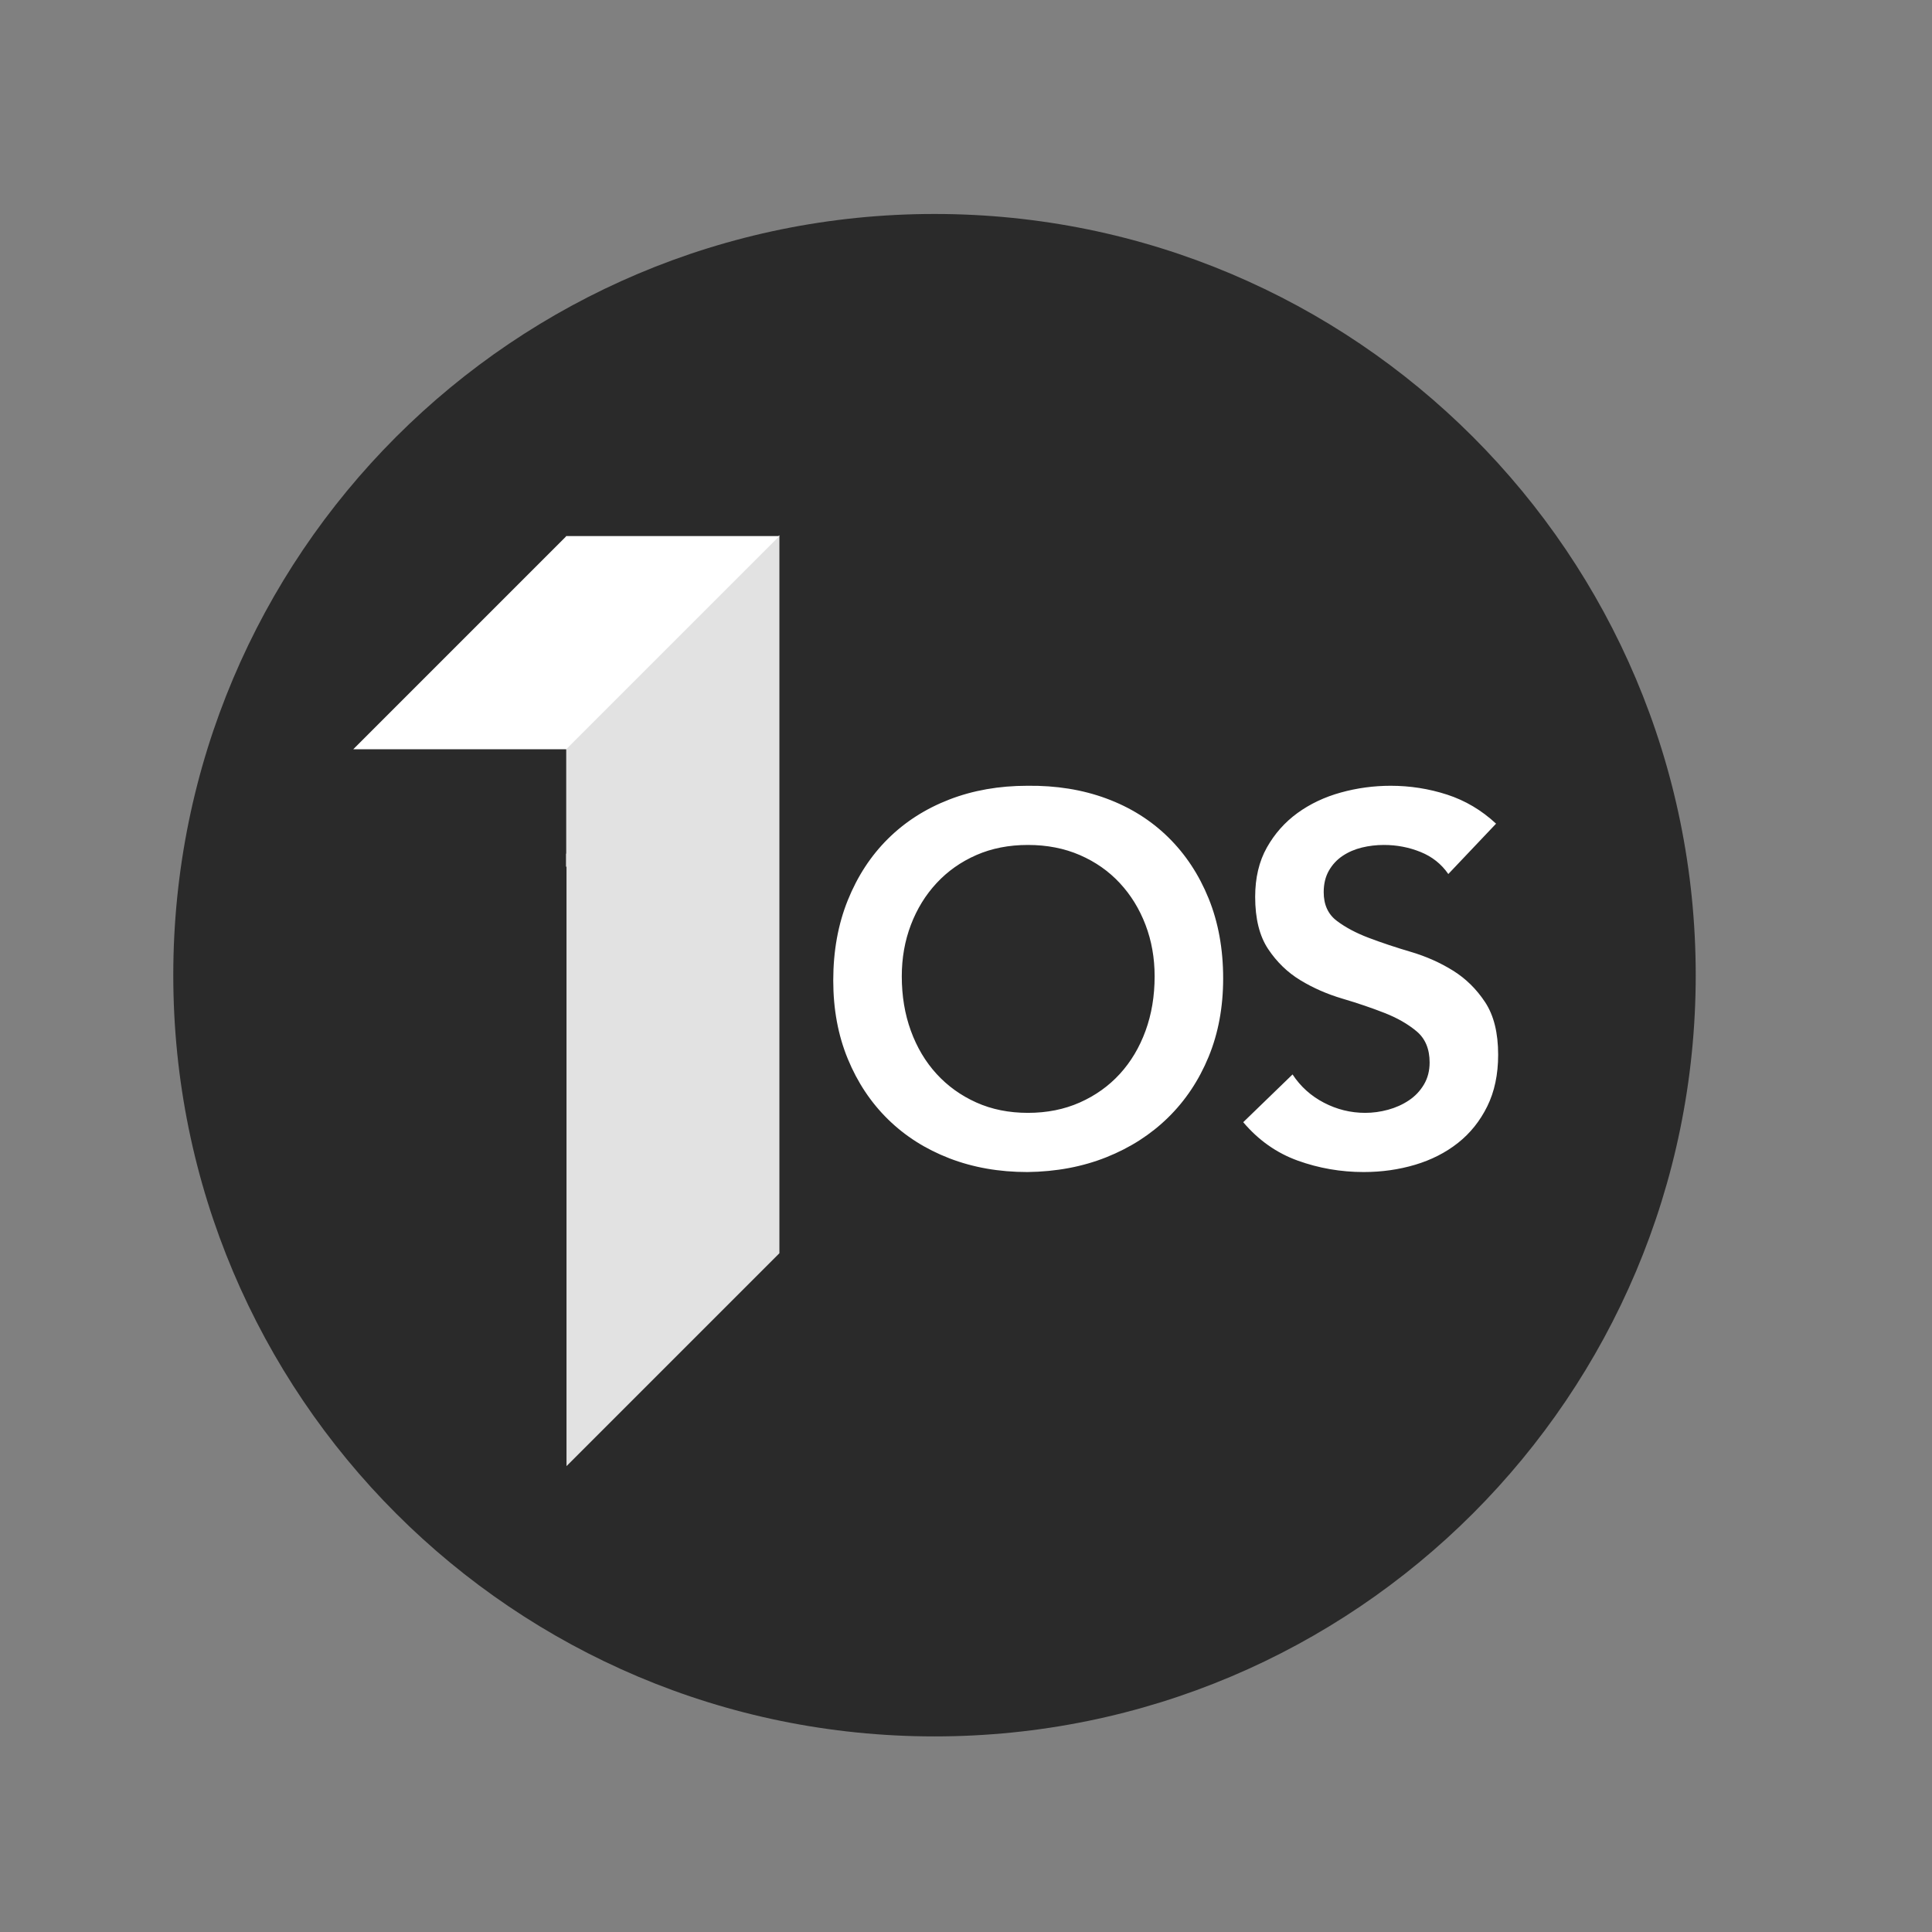 <?xml version="1.0" encoding="utf-8" ?>	<!-- Generator: Assembly 2.4 - http://assemblyapp.co -->	<svg version="1.1" xmlns="http://www.w3.org/2000/svg" xmlns:xlink="http://www.w3.org/1999/xlink" width="4096.00" height="4096.00" viewBox="0 0 4096.0 4096.0"><rect x="0" y="0" width="4096.0" height="4096.0" fill="#808080" stroke="none"/>		<g id="document" transform="scale(13.653 13.653) translate(150.0 150.0)">			<path d="M326.167,-308.459 C393.484,-302.561 452.753,-352.281 458.651,-419.598 C464.55,-486.915 414.83,-546.184 347.513,-552.083 C280.196,-557.981 220.927,-508.261 215.028,-440.944 C209.13,-373.627 258.85,-314.358 326.167,-308.459 Z " fill="#000f4e" fill-opacity="1.00" />			<path d="M-2235.47,-1244.74 C-2251.5,-1254 -2272.14,-1248.47 -2281.39,-1232.44 L-2331.72,-1145.26 C-2340.98,-1129.24 -2335.45,-1108.6 -2319.42,-1099.34 C-2303.4,-1090.09 -2282.76,-1095.62 -2273.5,-1111.65 L-2223.17,-1198.83 C-2213.92,-1214.85 -2219.45,-1235.49 -2235.47,-1244.74 Z " fill="#ebebeb" fill-opacity="1.00" />			<path d="M-905.851,-851.885 C-777.36,-851.885 -673.344,-955.901 -673.344,-1084.39 C-673.344,-1212.88 -777.36,-1316.9 -905.851,-1316.9 C-1034.34,-1316.9 -1138.36,-1212.88 -1138.36,-1084.39 C-1138.36,-955.901 -1034.34,-851.885 -905.851,-851.885 Z " fill="#ffffff" fill-opacity="1.00" />			<path d="M-21.517,-851.885 C106.974,-851.885 210.99,-955.901 210.99,-1084.39 C210.99,-1212.88 106.974,-1316.9 -21.517,-1316.9 C-150.008,-1316.9 -254.024,-1212.88 -254.024,-1084.39 C-254.024,-955.901 -150.008,-851.885 -21.517,-851.885 Z " fill="#ffffff" fill-opacity="1.00" />			<path d="M678.653,-852.483 C807.144,-852.483 911.16,-956.499 911.16,-1084.99 C911.16,-1213.48 807.144,-1317.5 678.653,-1317.5 C550.163,-1317.5 446.147,-1213.48 446.147,-1084.99 C446.147,-956.499 550.163,-852.483 678.653,-852.483 Z " fill="#ffffff" fill-opacity="1.00" />			<path d="M834.255,-124.138 C962.746,-124.138 1066.76,-228.154 1066.76,-356.644 C1066.76,-485.135 962.746,-589.151 834.255,-589.151 C705.765,-589.151 601.748,-485.135 601.748,-356.644 C601.748,-228.154 705.765,-124.138 834.255,-124.138 Z " fill="#ffffff" fill-opacity="1.00" />			<path d="M-1022.09,-1152.9 C-1022.09,-1157.54 -1023.71,-1161.56 -1026.96,-1164.96 C-1030.36,-1168.2 -1034.45,-1169.83 -1039.24,-1169.83 C-1054.39,-1169.83 -1065.75,-1169.83 -1073.33,-1169.83 C-1073.33,-1162.25 -1073.33,-1155.61 -1073.33,-1149.89 C-1073.33,-1144.17 -1073.33,-1139.46 -1073.33,-1135.75 C-1065.75,-1135.75 -1060.03,-1135.75 -1056.17,-1135.75 C-1056.17,-1075 -1056.17,-1029.41 -1056.17,-998.956 C-1041.02,-998.956 -1029.66,-998.956 -1022.09,-998.956 C-1022.09,-1067.27 -1022.09,-1118.59 -1022.09,-1152.9 Z " fill="#0028ff" fill-opacity="1.00" />			<path d="M-1006.32,-1084.39 C-1006.32,-1072.19 -1004.29,-1060.93 -1000.22,-1050.62 C-996.155,-1040.3 -990.507,-1031.41 -983.278,-1023.96 C-976.048,-1016.5 -967.35,-1010.7 -957.183,-1006.56 C-947.017,-1002.42 -935.834,-1000.35 -923.634,-1000.35 C-911.434,-1000.35 -900.251,-1002.42 -890.084,-1006.56 C-879.917,-1010.7 -871.219,-1016.5 -863.99,-1023.96 C-856.76,-1031.41 -851.112,-1040.3 -847.045,-1050.62 C-842.979,-1060.93 -840.946,-1072.19 -840.946,-1084.39 C-840.946,-1096.59 -842.979,-1107.81 -847.045,-1118.05 C-851.112,-1128.3 -856.76,-1137.15 -863.99,-1144.6 C-871.219,-1152.06 -879.917,-1157.89 -890.084,-1162.11 C-900.251,-1166.33 -911.434,-1168.44 -923.634,-1168.44 C-935.834,-1168.44 -947.017,-1166.33 -957.183,-1162.11 C-967.35,-1157.89 -976.048,-1152.06 -983.278,-1144.6 C-990.507,-1137.15 -996.155,-1128.3 -1000.22,-1118.05 C-1004.29,-1107.81 -1006.32,-1096.59 -1006.32,-1084.39 Z M-991.411,-1084.39 C-991.411,-1094.33 -989.829,-1103.6 -986.666,-1112.18 C-983.503,-1120.77 -978.985,-1128.22 -973.111,-1134.55 C-967.237,-1140.87 -960.12,-1145.84 -951.761,-1149.46 C-943.402,-1153.07 -934.026,-1154.88 -923.634,-1154.88 C-913.241,-1154.88 -903.865,-1153.07 -895.506,-1149.46 C-887.147,-1145.84 -880.03,-1140.87 -874.156,-1134.55 C-868.282,-1128.22 -863.764,-1120.77 -860.601,-1112.18 C-857.438,-1103.6 -855.856,-1094.33 -855.856,-1084.39 C-855.856,-1074.45 -857.438,-1065.19 -860.601,-1056.6 C-863.764,-1048.02 -868.282,-1040.56 -874.156,-1034.24 C-880.03,-1027.91 -887.147,-1022.94 -895.506,-1019.33 C-903.865,-1015.71 -913.241,-1013.9 -923.634,-1013.9 C-934.026,-1013.9 -943.402,-1015.71 -951.761,-1019.33 C-960.12,-1022.94 -967.237,-1027.91 -973.111,-1034.24 C-978.985,-1040.56 -983.503,-1048.02 -986.666,-1056.6 C-989.829,-1065.19 -991.411,-1074.45 -991.411,-1084.39 Z M-840.042,-1024.52 C-833.716,-1015.79 -826.11,-1009.57 -817.223,-1005.88 C-808.337,-1002.19 -798.622,-1000.35 -788.079,-1000.35 C-781.603,-1000.35 -775.352,-1001.33 -769.328,-1003.29 C-763.303,-1005.24 -757.994,-1008.14 -753.4,-1011.98 C-748.806,-1015.82 -745.154,-1020.53 -742.443,-1026.1 C-739.732,-1031.68 -738.376,-1038.08 -738.376,-1045.31 C-738.376,-1055.25 -740.409,-1063.04 -744.476,-1068.69 C-748.543,-1074.34 -753.626,-1078.74 -759.726,-1081.91 C-765.826,-1085.07 -772.453,-1087.59 -779.607,-1089.48 C-786.761,-1091.36 -793.389,-1093.54 -799.488,-1096.03 C-805.588,-1098.51 -810.672,-1101.9 -814.738,-1106.19 C-818.805,-1110.49 -820.838,-1116.62 -820.838,-1124.61 C-820.838,-1129.73 -819.859,-1134.17 -817.901,-1137.94 C-815.943,-1141.7 -813.345,-1144.83 -810.107,-1147.31 C-806.869,-1149.8 -803.066,-1151.68 -798.698,-1152.96 C-794.33,-1154.24 -789.736,-1154.88 -784.916,-1154.88 C-777.988,-1154.88 -772.001,-1153.56 -766.955,-1150.93 C-761.91,-1148.29 -757.504,-1144.34 -753.739,-1139.07 L-740.861,-1148.33 C-746.283,-1155.56 -752.722,-1160.72 -760.178,-1163.8 C-767.633,-1166.89 -775.729,-1168.44 -784.465,-1168.44 C-791.242,-1168.44 -797.719,-1167.49 -803.894,-1165.61 C-810.069,-1163.73 -815.529,-1160.94 -820.273,-1157.25 C-825.018,-1153.56 -828.783,-1148.97 -831.57,-1143.47 C-834.356,-1137.97 -835.749,-1131.69 -835.749,-1124.61 C-835.749,-1117.08 -834.582,-1110.75 -832.247,-1105.63 C-829.913,-1100.51 -826.788,-1096.25 -822.872,-1092.86 C-818.956,-1089.48 -814.55,-1086.73 -809.655,-1084.62 C-804.76,-1082.51 -799.714,-1080.63 -794.518,-1078.97 C-789.322,-1077.31 -784.276,-1075.66 -779.381,-1074 C-774.486,-1072.34 -770.081,-1070.35 -766.165,-1068.01 C-762.249,-1065.68 -759.123,-1062.7 -756.789,-1059.09 C-754.454,-1055.47 -753.287,-1050.88 -753.287,-1045.31 C-753.287,-1040.49 -754.228,-1036.16 -756.111,-1032.32 C-757.994,-1028.48 -760.554,-1025.2 -763.793,-1022.49 C-767.031,-1019.78 -770.834,-1017.67 -775.202,-1016.16 C-779.57,-1014.66 -784.239,-1013.9 -789.209,-1013.9 C-797.192,-1013.9 -804.308,-1015.56 -810.559,-1018.87 C-816.809,-1022.19 -821.893,-1027.23 -825.809,-1034.01 L-840.042,-1024.52 Z " fill="#0028ff" fill-opacity="1.00" />			<path d="M-803.298,-1.128 C-803.298,14.123 -800.757,28.197 -795.673,41.094 C-790.59,53.991 -783.529,65.1 -774.492,74.42 C-765.454,83.74 -754.581,90.988 -741.872,96.166 C-729.163,101.344 -715.183,103.932 -699.933,103.932 C-684.682,103.932 -670.702,101.344 -657.993,96.166 C-645.285,90.988 -634.411,83.74 -625.374,74.42 C-616.337,65.1 -609.276,53.991 -604.192,41.094 C-599.109,28.197 -596.567,14.123 -596.567,-1.128 C-596.567,-16.378 -599.109,-30.405 -604.192,-43.208 C-609.276,-56.011 -616.337,-67.073 -625.374,-76.392 C-634.411,-85.712 -645.285,-93.008 -657.993,-98.28 C-670.702,-103.552 -684.682,-106.188 -699.933,-106.188 C-715.183,-106.188 -729.163,-103.552 -741.872,-98.28 C-754.581,-93.008 -765.454,-85.712 -774.492,-76.392 C-783.529,-67.073 -790.59,-56.011 -795.673,-43.208 C-800.757,-30.405 -803.298,-16.378 -803.298,-1.128 Z M-784.659,-1.128 C-784.659,-13.554 -782.682,-25.133 -778.728,-35.865 C-774.774,-46.597 -769.126,-55.917 -761.783,-63.825 C-754.44,-71.733 -745.544,-77.946 -735.094,-82.465 C-724.645,-86.983 -712.924,-89.243 -699.933,-89.243 C-686.941,-89.243 -675.221,-86.983 -664.772,-82.465 C-654.322,-77.946 -645.426,-71.733 -638.083,-63.825 C-630.74,-55.917 -625.092,-46.597 -621.138,-35.865 C-617.184,-25.133 -615.207,-13.554 -615.207,-1.128 C-615.207,11.299 -617.184,22.878 -621.138,33.61 C-625.092,44.342 -630.74,53.662 -638.083,61.569 C-645.426,69.477 -654.322,75.691 -664.772,80.209 C-675.221,84.728 -686.941,86.987 -699.933,86.987 C-712.924,86.987 -724.645,84.728 -735.094,80.209 C-745.544,75.691 -754.44,69.477 -761.783,61.569 C-769.126,53.662 -774.774,44.342 -778.728,33.61 C-782.682,22.878 -784.659,11.299 -784.659,-1.128 Z M-595.437,73.714 C-587.53,84.634 -578.022,92.4 -566.913,97.013 C-555.805,101.626 -543.661,103.932 -530.481,103.932 C-522.385,103.932 -514.571,102.709 -507.04,100.261 C-499.509,97.813 -492.872,94.189 -487.129,89.388 C-481.387,84.587 -476.821,78.703 -473.432,71.737 C-470.043,64.77 -468.349,56.768 -468.349,47.731 C-468.349,35.304 -470.89,25.561 -475.974,18.5 C-481.057,11.44 -487.412,5.933 -495.037,1.979 C-502.663,-1.975 -510.947,-5.129 -519.89,-7.482 C-528.833,-9.836 -537.118,-12.566 -544.743,-15.672 C-552.368,-18.779 -558.723,-23.015 -563.806,-28.381 C-568.89,-33.747 -571.432,-41.42 -571.432,-51.398 C-571.432,-57.8 -570.208,-63.354 -567.76,-68.061 C-565.313,-72.768 -562.065,-76.675 -558.017,-79.782 C-553.969,-82.888 -549.215,-85.242 -543.755,-86.842 C-538.295,-88.442 -532.552,-89.243 -526.527,-89.243 C-517.866,-89.243 -510.382,-87.595 -504.075,-84.3 C-497.767,-81.005 -492.26,-76.063 -487.553,-69.473 L-471.455,-81.052 C-478.233,-90.09 -486.282,-96.538 -495.602,-100.398 C-504.922,-104.258 -515.042,-106.188 -525.962,-106.188 C-534.435,-106.188 -542.531,-105.011 -550.25,-102.658 C-557.97,-100.304 -564.795,-96.821 -570.726,-92.208 C-576.657,-87.595 -581.364,-81.853 -584.847,-74.98 C-588.33,-68.108 -590.071,-60.248 -590.071,-51.398 C-590.071,-41.984 -588.612,-34.077 -585.694,-27.675 C-582.776,-21.274 -578.869,-15.955 -573.974,-11.718 C-569.078,-7.482 -563.571,-4.046 -557.452,-1.41 C-551.333,1.226 -545.026,3.579 -538.53,5.65 C-532.034,7.721 -525.727,9.793 -519.608,11.864 C-513.489,13.935 -507.981,16.429 -503.086,19.348 C-498.191,22.266 -494.284,25.985 -491.366,30.503 C-488.447,35.022 -486.988,40.765 -486.988,47.731 C-486.988,53.756 -488.165,59.169 -490.519,63.97 C-492.872,68.771 -496.073,72.866 -500.121,76.255 C-504.169,79.644 -508.923,82.28 -514.383,84.163 C-519.843,86.046 -525.68,86.987 -531.893,86.987 C-541.872,86.987 -550.768,84.916 -558.582,80.774 C-566.395,76.632 -572.75,70.325 -577.645,61.852 L-595.437,73.714 Z " fill="#000000" fill-opacity="1.00" />			<path d="M709.773,-268.103 L678.653,-236.984 L682.003,-233.634 L790.107,-341.738 L786.757,-345.088 L758.987,-317.318 L758.987,-318.588 L758.987,-403.142 L758.987,-479.654 L682.475,-403.142 L709.841,-403.142 L709.841,-367.734 L709.841,-348.671 L709.841,-313.994 L709.841,-313.994 L709.841,-313.968 L709.841,-313.968 L709.773,-313.968 L709.773,-268.103 L709.773,-268.103 Z " fill="#000000" fill-opacity="1.00" />			<path d="M639.706,-942.903 L590.45,-893.647 L573.743,-873.598 L766.857,-1059.45 L891.661,-1190.35 L717.601,-1020.8 L717.601,-1022.81 L717.601,-1156.64 L717.601,-1277.74 L596.498,-1156.64 L639.814,-1156.64 L639.814,-1100.6 L639.814,-1070.42 L639.814,-1015.54 L639.814,-1015.54 L639.814,-1015.5 L639.814,-1015.5 L639.706,-1015.5 L639.706,-942.903 L639.706,-942.903 Z " fill="#000000" fill-opacity="1.00" />			<g>				<path d="M-905.851,-106.188 L-905.851,-87.06 L-829.338,-87.06 L-829.338,-106.188 L-905.851,-106.188 Z " fill="#000000" fill-opacity="1.00" />				<path d="M-905.851,-68.221 L-905.851,-49.093 L-829.338,-49.093 L-829.338,-68.221 L-905.851,-68.221 Z " fill="#000000" fill-opacity="1.00" />				<path d="M-905.851,-29.675 L-905.851,-10.547 L-829.338,-10.547 L-829.338,-29.675 L-905.851,-29.675 Z " fill="#000000" fill-opacity="1.00" />				<path d="M-905.851,8.291 L-905.851,27.42 L-829.338,27.42 L-829.338,8.291 L-905.851,8.291 Z " fill="#000000" fill-opacity="1.00" />				<path d="M-905.851,46.548 L-905.851,65.676 L-829.338,65.676 L-829.338,46.548 L-905.851,46.548 Z " fill="#000000" fill-opacity="1.00" />				<path d="M-905.851,84.804 L-905.851,103.932 L-829.338,103.932 L-829.338,84.804 L-905.851,84.804 Z " fill="#000000" fill-opacity="1.00" />			</g>			<path d="M-62.131,-1084.39 C-62.131,-1076.07 -60.744,-1068.39 -57.969,-1061.35 C-55.195,-1054.31 -51.341,-1048.25 -46.409,-1043.16 C-41.477,-1038.07 -35.542,-1034.12 -28.606,-1031.29 C-21.669,-1028.46 -14.04,-1027.05 -5.716,-1027.05 C2.607,-1027.05 10.237,-1028.46 17.174,-1031.29 C24.11,-1034.12 30.044,-1038.07 34.977,-1043.16 C39.909,-1048.25 43.763,-1054.31 46.537,-1061.35 C49.312,-1068.39 50.699,-1076.07 50.699,-1084.39 C50.699,-1092.72 49.312,-1100.37 46.537,-1107.36 C43.763,-1114.35 39.909,-1120.38 34.977,-1125.47 C30.044,-1130.56 24.11,-1134.54 17.174,-1137.42 C10.237,-1140.29 2.607,-1141.73 -5.716,-1141.73 C-14.04,-1141.73 -21.669,-1140.29 -28.606,-1137.42 C-35.542,-1134.54 -41.477,-1130.56 -46.409,-1125.47 C-51.341,-1120.38 -55.195,-1114.35 -57.969,-1107.36 C-60.744,-1100.37 -62.131,-1092.72 -62.131,-1084.39 Z M-51.958,-1084.39 C-51.958,-1091.17 -50.879,-1097.49 -48.721,-1103.35 C-46.563,-1109.21 -43.48,-1114.3 -39.473,-1118.61 C-35.465,-1122.93 -30.61,-1126.32 -24.906,-1128.78 C-19.203,-1131.25 -12.806,-1132.48 -5.716,-1132.48 C1.374,-1132.48 7.771,-1131.25 13.474,-1128.78 C19.177,-1126.32 24.033,-1122.93 28.041,-1118.61 C32.048,-1114.3 35.131,-1109.21 37.289,-1103.35 C39.447,-1097.49 40.526,-1091.17 40.526,-1084.39 C40.526,-1077.61 39.447,-1071.29 37.289,-1065.43 C35.131,-1059.58 32.048,-1054.49 28.041,-1050.17 C24.033,-1045.86 19.177,-1042.47 13.474,-1040 C7.771,-1037.53 1.374,-1036.3 -5.716,-1036.3 C-12.806,-1036.3 -19.203,-1037.53 -24.906,-1040 C-30.61,-1042.47 -35.465,-1045.86 -39.473,-1050.17 C-43.48,-1054.49 -46.563,-1059.58 -48.721,-1065.43 C-50.879,-1071.29 -51.958,-1077.61 -51.958,-1084.39 Z M51.316,-1043.54 C55.632,-1037.58 60.821,-1033.35 66.884,-1030.83 C72.947,-1028.31 79.575,-1027.05 86.768,-1027.05 C91.186,-1027.05 95.451,-1027.72 99.561,-1029.06 C103.672,-1030.39 107.294,-1032.37 110.428,-1034.99 C113.562,-1037.61 116.054,-1040.82 117.904,-1044.62 C119.754,-1048.43 120.679,-1052.79 120.679,-1057.73 C120.679,-1064.51 119.291,-1069.83 116.517,-1073.68 C113.742,-1077.53 110.274,-1080.54 106.112,-1082.7 C101.951,-1084.85 97.429,-1086.58 92.548,-1087.86 C87.667,-1089.14 83.145,-1090.63 78.984,-1092.33 C74.822,-1094.03 71.354,-1096.34 68.579,-1099.27 C65.805,-1102.2 64.418,-1106.38 64.418,-1111.83 C64.418,-1115.32 65.085,-1118.35 66.421,-1120.92 C67.757,-1123.49 69.53,-1125.62 71.739,-1127.32 C73.948,-1129.02 76.543,-1130.3 79.523,-1131.17 C82.503,-1132.05 85.637,-1132.48 88.926,-1132.48 C93.653,-1132.48 97.737,-1131.58 101.18,-1129.79 C104.622,-1127.99 107.628,-1125.29 110.197,-1121.69 L118.983,-1128.01 C115.284,-1132.95 110.891,-1136.47 105.804,-1138.57 C100.717,-1140.68 95.194,-1141.73 89.234,-1141.73 C84.61,-1141.73 80.191,-1141.09 75.978,-1139.81 C71.765,-1138.52 68.04,-1136.62 64.803,-1134.1 C61.566,-1131.58 58.997,-1128.45 57.096,-1124.7 C55.195,-1120.95 54.244,-1116.66 54.244,-1111.83 C54.244,-1106.69 55.041,-1102.37 56.633,-1098.88 C58.226,-1095.39 60.358,-1092.48 63.03,-1090.17 C65.702,-1087.86 68.708,-1085.98 72.047,-1084.55 C75.387,-1083.11 78.83,-1081.82 82.375,-1080.69 C85.92,-1079.56 89.362,-1078.43 92.702,-1077.3 C96.042,-1076.17 99.048,-1074.81 101.719,-1073.22 C104.391,-1071.62 106.523,-1069.59 108.116,-1067.13 C109.709,-1064.66 110.505,-1061.53 110.505,-1057.73 C110.505,-1054.44 109.863,-1051.48 108.579,-1048.86 C107.294,-1046.24 105.547,-1044.01 103.338,-1042.16 C101.128,-1040.31 98.534,-1038.87 95.554,-1037.84 C92.574,-1036.81 89.388,-1036.3 85.997,-1036.3 C80.551,-1036.3 75.695,-1037.43 71.431,-1039.69 C67.166,-1041.95 63.698,-1045.39 61.026,-1050.02 L51.316,-1043.54 Z " fill="#000000" fill-opacity="1.00" />			<path d="M-147.062,-1230.41 L-147.062,-1203.82 L-74.85,-1203.82 L-74.85,-1230.41 L-147.062,-1230.41 Z M-147.062,-1177.64 L-147.062,-1151.06 L-74.85,-1151.06 L-74.85,-1177.64 L-147.062,-1177.64 Z M-147.062,-1124.07 L-147.062,-1097.48 L-74.85,-1097.48 L-74.85,-1124.07 L-147.062,-1124.07 Z M-147.062,-1071.3 L-147.062,-1044.72 L-74.85,-1044.72 L-74.85,-1071.3 L-147.062,-1071.3 Z M-147.062,-1018.13 L-147.062,-991.546 L-74.85,-991.546 L-74.85,-1018.13 L-147.062,-1018.13 Z M-147.062,-964.96 L-147.062,-938.375 L-74.85,-938.375 L-74.85,-964.96 L-147.062,-964.96 Z " fill="#000000" fill-opacity="1.00" />			<path d="M-2.227,1066.67 C126.264,1066.67 230.28,962.657 230.28,834.166 C230.28,705.676 126.264,601.66 -2.227,601.66 C-130.717,601.66 -234.733,705.676 -234.733,834.166 C-234.733,962.657 -130.717,1066.67 -2.227,1066.67 Z " fill="#ffffff" fill-opacity="1.00" />			<path d="M-20.61,665.72 L-20.61,692.305 L51.602,692.305 L51.602,665.72 L-20.61,665.72 Z M-20.61,718.487 L-20.61,745.072 L51.602,745.072 L51.602,718.487 L-20.61,718.487 Z M-20.61,772.06 L-20.61,798.645 L51.602,798.645 L51.602,772.06 L-20.61,772.06 Z M-20.61,824.827 L-20.61,851.412 L51.602,851.412 L51.602,824.827 L-20.61,824.827 Z M-20.61,877.997 L-20.61,904.582 L51.602,904.582 L51.602,877.997 L-20.61,877.997 Z M-20.61,931.168 L-20.61,957.753 L51.602,957.753 L51.602,931.168 L-20.61,931.168 Z " fill="#000000" fill-opacity="1.00" />			<path d="M-70.206,688.15 L-70.206,714.735 L2.006,714.735 L2.006,688.15 L-70.206,688.15 Z M-70.206,740.917 L-70.206,767.502 L2.006,767.502 L2.006,740.917 L-70.206,740.917 Z M-70.206,794.49 L-70.206,821.075 L2.006,821.075 L2.006,794.49 L-70.206,794.49 Z M-70.206,847.257 L-70.206,873.843 L2.006,873.843 L2.006,847.257 L-70.206,847.257 Z M-70.206,900.427 L-70.206,927.012 L2.006,927.012 L2.006,900.427 L-70.206,900.427 Z M-70.206,953.598 L-70.206,980.183 L2.006,980.183 L2.006,953.598 L-70.206,953.598 Z " fill="#000000" fill-opacity="1.00" />			<path d="M-2252.18,-915.569 C-2233.76,-915.569 -2218.69,-930.642 -2218.69,-949.064 L-2218.69,-1217.02 C-2218.69,-1235.45 -2233.76,-1250.52 -2252.18,-1250.52 C-2270.6,-1250.52 -2285.68,-1235.45 -2285.68,-1217.02 L-2285.68,-949.064 C-2285.68,-930.642 -2270.6,-915.569 -2252.18,-915.569 Z " fill="#ffffff" fill-opacity="1.00" />			<path d="M-1846.67,-1083.04 C-1846.67,-1175.49 -1921.7,-1250.52 -2014.15,-1250.52 C-2106.59,-1250.52 -2181.62,-1175.49 -2181.62,-1083.04 C-2181.62,-990.598 -2106.59,-915.569 -2014.15,-915.569 C-1921.7,-915.569 -1846.67,-990.598 -1846.67,-1083.04 Z M-2014.15,-1183.53 C-1958.54,-1183.53 -1913.66,-1138.65 -1913.66,-1083.04 C-1913.66,-1027.44 -1958.54,-982.559 -2014.15,-982.559 C-2069.75,-982.559 -2114.63,-1027.44 -2114.63,-1083.04 C-2114.63,-1138.65 -2069.75,-1183.53 -2014.15,-1183.53 Z " fill="#ffffff" fill-opacity="1.00" />			<path d="M-1619.06,-1217.2 C-1632.56,-1229.21 -1647.72,-1237.76 -1664.53,-1242.87 C-1681.33,-1247.97 -1698.74,-1250.52 -1716.75,-1250.52 C-1732.36,-1250.52 -1747.51,-1248.34 -1762.22,-1243.99 C-1776.93,-1239.64 -1789.91,-1233.11 -1801.16,-1224.41 C-1812.42,-1215.7 -1821.42,-1204.9 -1828.17,-1191.99 C-1834.93,-1179.09 -1838.3,-1164.08 -1838.3,-1146.97 C-1838.3,-1129.26 -1834.63,-1115.01 -1827.27,-1104.2 C-1819.92,-1093.4 -1810.69,-1084.69 -1799.59,-1078.09 C-1788.48,-1071.49 -1776.48,-1066.24 -1763.57,-1062.33 C-1750.67,-1058.43 -1738.66,-1054.53 -1727.55,-1050.63 C-1716.45,-1046.73 -1707.22,-1042 -1699.87,-1036.45 C-1692.51,-1030.9 -1688.84,-1023.32 -1688.84,-1013.71 C-1688.84,-1008.01 -1690.26,-1003.06 -1693.11,-998.856 C-1695.97,-994.654 -1699.72,-991.203 -1704.37,-988.501 C-1709.02,-985.8 -1714.27,-983.774 -1720.13,-982.424 C-1725.98,-981.073 -1731.76,-980.398 -1737.46,-980.398 C-1749.16,-980.398 -1760.49,-983.024 -1771.45,-988.276 C-1782.4,-993.529 -1791.48,-1000.96 -1798.69,-1010.56 L-1848.66,-955.637 C-1833.35,-941.53 -1816.84,-931.326 -1799.14,-925.023 C-1781.43,-918.72 -1762.22,-915.569 -1741.51,-915.569 C-1725,-915.569 -1709.32,-917.67 -1694.46,-921.872 C-1679.61,-926.073 -1666.55,-932.526 -1655.3,-941.23 C-1644.04,-949.934 -1635.11,-960.889 -1628.51,-974.095 C-1621.91,-987.301 -1618.61,-1002.76 -1618.61,-1020.47 C-1618.61,-1039.07 -1622.21,-1053.93 -1629.41,-1065.04 C-1636.61,-1076.14 -1645.69,-1084.99 -1656.65,-1091.6 C-1667.6,-1098.2 -1679.38,-1103.3 -1691.99,-1106.9 C-1704.59,-1110.51 -1716.37,-1114.11 -1727.33,-1117.71 C-1738.28,-1121.31 -1747.36,-1125.66 -1754.57,-1130.77 C-1761.77,-1135.87 -1765.37,-1143.22 -1765.37,-1152.82 C-1765.37,-1158.83 -1763.87,-1163.93 -1760.87,-1168.13 C-1757.87,-1172.33 -1753.97,-1175.71 -1749.16,-1178.26 C-1744.36,-1180.81 -1739.26,-1182.69 -1733.86,-1183.89 C-1728.46,-1185.09 -1723.2,-1185.69 -1718.1,-1185.69 C-1709.4,-1185.69 -1700.17,-1183.96 -1690.41,-1180.51 C-1680.66,-1177.06 -1672.93,-1171.73 -1667.23,-1164.53 L-1619.06,-1217.2 Z " fill="#ffffff" fill-opacity="1.00" stroke-width="2.08" stroke="#ffffff" stroke-linecap="round" stroke-linejoin="round" />			<path d="M-21.517,-593.246 C21.264,-593.246 55.897,-627.879 55.897,-670.66 C55.897,-713.442 21.264,-748.075 -21.517,-748.075 C-64.299,-748.075 -98.931,-713.442 -98.931,-670.66 C-98.931,-627.879 -64.299,-593.246 -21.517,-593.246 Z " fill="#0028ff" fill-opacity="1.00" />			<g>				<path d="M-172.98,-719.882 L-172.98,-707.804 L-124.668,-707.804 L-124.668,-719.882 L-172.98,-719.882 Z " fill="#000000" fill-opacity="1.00" />				<path d="M-172.98,-695.909 L-172.98,-683.831 L-124.668,-683.831 L-124.668,-695.909 L-172.98,-695.909 Z " fill="#000000" fill-opacity="1.00" />				<path d="M-172.98,-671.57 L-172.98,-659.492 L-124.668,-659.492 L-124.668,-671.57 L-172.98,-671.57 Z " fill="#000000" fill-opacity="1.00" />				<path d="M-172.98,-647.597 L-172.98,-635.519 L-124.668,-635.519 L-124.668,-647.597 L-172.98,-647.597 Z " fill="#000000" fill-opacity="1.00" />				<path d="M-172.98,-623.441 L-172.98,-611.363 L-124.668,-611.363 L-124.668,-623.441 L-172.98,-623.441 Z " fill="#000000" fill-opacity="1.00" />				<path d="M-172.98,-599.285 L-172.98,-587.207 L-124.668,-587.207 L-124.668,-599.285 L-172.98,-599.285 Z " fill="#000000" fill-opacity="1.00" />			</g>			<path d="M-198.837,-719.882 L-198.837,-707.804 L-150.525,-707.804 L-150.525,-719.882 L-198.837,-719.882 Z " fill="#000000" fill-opacity="1.00" />			<path d="M-172.98,-744.419 L-172.98,-732.341 L-124.668,-732.341 L-124.668,-744.419 L-172.98,-744.419 Z " fill="#000000" fill-opacity="1.00" />			<path d="M-147.062,-599.285 L-147.062,-587.207 L-98.75,-587.207 L-98.75,-599.285 L-147.062,-599.285 Z " fill="#000000" fill-opacity="1.00" />			<path d="M-198.837,-599.285 L-198.837,-587.207 L-150.525,-587.207 L-150.525,-599.285 L-198.837,-599.285 Z " fill="#000000" fill-opacity="1.00" />			<g>				<path d="M-121.213,-471.697 L-121.213,-463.336 L-87.77,-463.336 L-87.77,-471.697 L-121.213,-471.697 Z " fill="#000000" fill-opacity="1.00" />				<path d="M-121.213,-455.102 L-121.213,-446.742 L-87.77,-446.742 L-87.77,-455.102 L-121.213,-455.102 Z " fill="#000000" fill-opacity="1.00" />				<path d="M-121.213,-438.254 L-121.213,-429.893 L-87.77,-429.893 L-87.77,-438.254 L-121.213,-438.254 Z " fill="#000000" fill-opacity="1.00" />				<path d="M-121.213,-421.659 L-121.213,-413.299 L-87.77,-413.299 L-87.77,-421.659 L-121.213,-421.659 Z " fill="#000000" fill-opacity="1.00" />				<path d="M-121.213,-404.938 L-121.213,-396.577 L-87.77,-396.577 L-87.77,-404.938 L-121.213,-404.938 Z " fill="#000000" fill-opacity="1.00" />				<path d="M-121.213,-388.216 L-121.213,-379.856 L-87.77,-379.856 L-87.77,-388.216 L-121.213,-388.216 Z " fill="#000000" fill-opacity="1.00" />			</g>			<path d="M-139.112,-471.697 L-139.112,-463.336 L-105.669,-463.336 L-105.669,-471.697 L-139.112,-471.697 Z " fill="#000000" fill-opacity="1.00" />			<path d="M-121.213,-488.682 L-121.213,-480.322 L-87.77,-480.322 L-87.77,-488.682 L-121.213,-488.682 Z " fill="#000000" fill-opacity="1.00" />			<path d="M-139.112,-388.216 L-139.112,-379.856 L-105.669,-379.856 L-105.669,-388.216 L-139.112,-388.216 Z " fill="#000000" fill-opacity="1.00" />			<path d="M165.145,-732.675 C158.902,-738.224 151.896,-742.178 144.127,-744.537 C136.358,-746.895 128.311,-748.075 119.987,-748.075 C112.773,-748.075 105.767,-747.069 98.969,-745.057 C92.171,-743.045 86.171,-740.028 80.968,-736.005 C75.766,-731.981 71.603,-726.987 68.482,-721.021 C65.36,-715.056 63.8,-708.119 63.8,-700.211 C63.8,-692.026 65.499,-685.436 68.898,-680.441 C72.297,-675.447 76.563,-671.423 81.696,-668.371 C86.83,-665.319 92.379,-662.891 98.345,-661.088 C104.31,-659.284 109.86,-657.481 114.993,-655.677 C120.126,-653.874 124.392,-651.688 127.791,-649.122 C131.19,-646.555 132.89,-643.052 132.89,-638.613 C132.89,-635.977 132.231,-633.688 130.913,-631.745 C129.595,-629.803 127.86,-628.208 125.71,-626.959 C123.56,-625.71 121.132,-624.774 118.426,-624.15 C115.721,-623.525 113.05,-623.213 110.415,-623.213 C105.004,-623.213 99.767,-624.427 94.703,-626.855 C89.639,-629.283 85.442,-632.716 82.113,-637.156 L59.013,-611.767 C66.089,-605.247 73.719,-600.53 81.904,-597.616 C90.09,-594.703 98.969,-593.246 108.542,-593.246 C116.172,-593.246 123.421,-594.217 130.288,-596.16 C137.156,-598.102 143.191,-601.085 148.393,-605.108 C153.596,-609.131 157.723,-614.195 160.775,-620.3 C163.827,-626.404 165.354,-633.549 165.354,-641.734 C165.354,-650.336 163.689,-657.203 160.359,-662.336 C157.029,-667.47 152.833,-671.562 147.769,-674.614 C142.705,-677.667 137.26,-680.025 131.433,-681.69 C125.606,-683.355 120.161,-685.019 115.097,-686.684 C110.033,-688.349 105.836,-690.361 102.507,-692.719 C99.177,-695.078 97.512,-698.477 97.512,-702.916 C97.512,-705.691 98.206,-708.049 99.593,-709.992 C100.981,-711.934 102.784,-713.495 105.004,-714.674 C107.224,-715.853 109.582,-716.72 112.079,-717.275 C114.577,-717.83 117.004,-718.108 119.363,-718.108 C123.386,-718.108 127.652,-717.31 132.161,-715.715 C136.67,-714.119 140.243,-711.657 142.879,-708.327 L165.145,-732.675 Z " fill="#ff8888" fill-opacity="1.00" />			<path d="M41.758,-230.478 C44.953,-226.066 48.794,-222.929 53.282,-221.065 C57.77,-219.202 62.676,-218.27 68,-218.27 C71.271,-218.27 74.427,-218.764 77.47,-219.753 C80.512,-220.742 83.194,-222.206 85.513,-224.146 C87.833,-226.085 89.678,-228.462 91.047,-231.277 C92.416,-234.091 93.101,-237.324 93.101,-240.975 C93.101,-245.995 92.074,-249.931 90.02,-252.783 C87.967,-255.636 85.399,-257.86 82.319,-259.458 C79.238,-261.055 75.892,-262.329 72.279,-263.28 C68.666,-264.231 65.319,-265.334 62.238,-266.589 C59.158,-267.844 56.591,-269.555 54.537,-271.723 C52.483,-273.891 51.456,-276.99 51.456,-281.022 C51.456,-283.608 51.951,-285.852 52.94,-287.753 C53.928,-289.655 55.241,-291.233 56.876,-292.488 C58.511,-293.743 60.432,-294.694 62.638,-295.34 C64.844,-295.987 67.163,-296.31 69.597,-296.31 C73.096,-296.31 76.12,-295.645 78.668,-294.314 C81.216,-292.982 83.441,-290.986 85.342,-288.324 L91.846,-293.001 C89.108,-296.652 85.856,-299.258 82.091,-300.817 C78.326,-302.376 74.237,-303.156 69.826,-303.156 C66.403,-303.156 63.132,-302.68 60.014,-301.73 C56.895,-300.779 54.138,-299.372 51.742,-297.508 C49.346,-295.645 47.444,-293.325 46.037,-290.548 C44.63,-287.772 43.926,-284.597 43.926,-281.022 C43.926,-277.218 44.516,-274.024 45.695,-271.438 C46.874,-268.852 48.452,-266.703 50.43,-264.991 C52.407,-263.28 54.632,-261.892 57.104,-260.827 C59.576,-259.762 62.124,-258.811 64.748,-257.975 C67.373,-257.138 69.921,-256.301 72.393,-255.465 C74.865,-254.628 77.09,-253.62 79.067,-252.441 C81.045,-251.262 82.623,-249.76 83.802,-247.934 C84.981,-246.109 85.571,-243.789 85.571,-240.975 C85.571,-238.541 85.095,-236.354 84.144,-234.414 C83.194,-232.475 81.901,-230.82 80.265,-229.451 C78.63,-228.082 76.709,-227.017 74.503,-226.256 C72.298,-225.496 69.94,-225.115 67.43,-225.115 C63.398,-225.115 59.804,-225.952 56.648,-227.626 C53.491,-229.299 50.924,-231.847 48.946,-235.27 L41.758,-230.478 Z " fill="#000000" fill-opacity="1.00" />			<path d="M-44.486,-260.713 C-44.486,-254.552 -43.46,-248.866 -41.406,-243.656 C-39.352,-238.445 -36.5,-233.958 -32.849,-230.193 C-29.198,-226.428 -24.805,-223.499 -19.671,-221.407 C-14.537,-219.316 -8.889,-218.27 -2.728,-218.27 C3.433,-218.27 9.081,-219.316 14.215,-221.407 C19.349,-223.499 23.742,-226.428 27.393,-230.193 C31.044,-233.958 33.896,-238.445 35.95,-243.656 C38.004,-248.866 39.031,-254.552 39.031,-260.713 C39.031,-266.874 38.004,-272.541 35.95,-277.713 C33.896,-282.885 31.044,-287.354 27.393,-291.119 C23.742,-294.884 19.349,-297.831 14.215,-299.961 C9.081,-302.091 3.433,-303.156 -2.728,-303.156 C-8.889,-303.156 -14.537,-302.091 -19.671,-299.961 C-24.805,-297.831 -29.198,-294.884 -32.849,-291.119 C-36.5,-287.354 -39.352,-282.885 -41.406,-277.713 C-43.46,-272.541 -44.486,-266.874 -44.486,-260.713 Z M-36.956,-260.713 C-36.956,-265.733 -36.157,-270.411 -34.56,-274.746 C-32.963,-279.082 -30.681,-282.847 -27.715,-286.042 C-24.748,-289.236 -21.154,-291.746 -16.933,-293.572 C-12.711,-295.397 -7.976,-296.31 -2.728,-296.31 C2.52,-296.31 7.255,-295.397 11.477,-293.572 C15.698,-291.746 19.292,-289.236 22.259,-286.042 C25.225,-282.847 27.507,-279.082 29.104,-274.746 C30.702,-270.411 31.5,-265.733 31.5,-260.713 C31.5,-255.693 30.702,-251.015 29.104,-246.679 C27.507,-242.344 25.225,-238.579 22.259,-235.384 C19.292,-232.189 15.698,-229.679 11.477,-227.854 C7.255,-226.028 2.52,-225.115 -2.728,-225.115 C-7.976,-225.115 -12.711,-226.028 -16.933,-227.854 C-21.154,-229.679 -24.748,-232.189 -27.715,-235.384 C-30.681,-238.579 -32.963,-242.344 -34.56,-246.679 C-36.157,-251.015 -36.956,-255.693 -36.956,-260.713 Z " fill="#000000" fill-opacity="1.00" />			<path d="M-74.34,-271.8 L-74.34,-270.524 L-74.288,-270.524 L-74.288,-255.424 L-74.288,-247.293 L-74.288,-232.504 L-74.288,-232.504 L-74.288,-211.504 L-53.328,-232.464 L-53.328,-234.463 L-53.328,-270.524 L-53.328,-303.156 L-74.317,-282.167 L-74.317,-271.8 L-74.34,-271.8 Z " fill="#001798" fill-opacity="1.00" />			<path d="M-74.316,-282.084 L-74.316,-303.074 L-53.327,-303.074 L-74.316,-282.084 Z " fill="#0028ff" fill-opacity="1.00" />			<path d="M-74.293,-303.074 L-74.293,-282.084 L-95.283,-282.084 L-74.293,-303.074 Z " fill="#0028ff" fill-opacity="1.00" />			<path d="M321.909,-454.581 L321.909,-452.041 L322.012,-452.041 L322.012,-421.982 L322.012,-405.797 L322.012,-376.358 L322.012,-376.358 L322.012,-334.555 L363.736,-376.278 L363.736,-380.258 L363.736,-452.041 L363.736,-516.998 L321.954,-475.217 L321.954,-454.581 L321.909,-454.581 Z " fill="#a9bbff" fill-opacity="1.00" />			<path d="M321.956,-475.053 L321.956,-516.834 L363.738,-516.834 L321.956,-475.053 Z " fill="#ced6ff" fill-opacity="1.00" />			<path d="M322.002,-516.834 L322.002,-475.053 L280.221,-475.053 L322.002,-516.834 Z " fill="#ced6ff" fill-opacity="1.00" />			<path d="M390.473,120.083 C458.048,120.083 512.751,65.379 512.751,-2.196 C512.751,-69.77 458.048,-124.474 390.473,-124.474 C322.898,-124.474 268.195,-69.77 268.195,-2.196 C268.195,65.379 322.898,120.083 390.473,120.083 Z " fill="#000f4e" fill-opacity="1.00" />			<path d="M389.407,-84.788 C375.275,-84.788 363.736,-73.249 363.736,-59.117 L363.736,17.767 C363.736,31.899 375.275,43.438 389.407,43.438 C403.539,43.438 415.078,31.899 415.078,17.767 L415.078,-59.117 C415.078,-73.249 403.539,-84.788 389.407,-84.788 Z " fill="#ffffff" fill-opacity="1.00" />			<path d="M389.407,-49.022 C375.275,-49.022 363.736,-37.483 363.736,-23.351 L363.736,53.533 C363.736,67.665 375.275,79.204 389.407,79.204 C403.539,79.204 415.078,67.665 415.078,53.533 L415.078,-23.351 C415.078,-37.483 403.539,-49.022 389.407,-49.022 Z " fill="#ffffff" fill-opacity="1.00" />			<path d="M295.623,-425.003 C295.623,-421.531 296.208,-418.374 297.379,-415.53 C298.55,-412.686 300.171,-410.249 302.241,-408.221 C304.311,-406.192 306.779,-404.624 309.644,-403.516 C312.509,-402.407 315.656,-401.853 319.086,-401.853 C322.557,-401.895 325.736,-402.491 328.622,-403.641 C331.507,-404.791 333.996,-406.391 336.087,-408.44 C338.178,-410.49 339.809,-412.937 340.98,-415.781 C342.151,-418.625 342.737,-421.782 342.737,-425.254 C342.737,-428.809 342.151,-432.029 340.98,-434.915 C339.809,-437.801 338.178,-440.268 336.087,-442.318 C333.996,-444.367 331.507,-445.925 328.622,-446.991 C325.736,-448.058 322.557,-448.57 319.086,-448.529 C315.656,-448.529 312.509,-447.974 309.644,-446.866 C306.779,-445.758 304.311,-444.179 302.241,-442.129 C300.171,-440.08 298.55,-437.602 297.379,-434.695 C296.208,-431.789 295.623,-428.558 295.623,-425.003 Z M303.904,-425.505 C303.904,-427.721 304.27,-429.791 305.002,-431.715 C305.733,-433.639 306.769,-435.323 308.107,-436.766 C309.445,-438.209 311.045,-439.338 312.906,-440.153 C314.767,-440.969 316.848,-441.377 319.148,-441.377 C321.449,-441.377 323.54,-440.969 325.422,-440.153 C327.304,-439.338 328.914,-438.209 330.253,-436.766 C331.591,-435.323 332.626,-433.639 333.358,-431.715 C334.09,-429.791 334.456,-427.721 334.456,-425.505 C334.456,-423.121 334.09,-420.925 333.358,-418.917 C332.626,-416.91 331.591,-415.174 330.253,-413.71 C328.914,-412.246 327.304,-411.096 325.422,-410.26 C323.54,-409.423 321.449,-409.005 319.148,-409.005 C316.848,-409.005 314.767,-409.423 312.906,-410.26 C311.045,-411.096 309.445,-412.246 308.107,-413.71 C306.769,-415.174 305.733,-416.91 305.002,-418.917 C304.27,-420.925 303.904,-423.121 303.904,-425.505 Z M377.806,-443.949 C376.05,-445.58 374.073,-446.751 371.878,-447.462 C369.682,-448.173 367.413,-448.529 365.071,-448.529 C363.022,-448.529 361.014,-448.257 359.048,-447.713 C357.083,-447.169 355.336,-446.343 353.81,-445.235 C352.283,-444.127 351.049,-442.736 350.108,-441.063 C349.167,-439.39 348.697,-437.403 348.697,-435.103 C348.697,-432.468 349.22,-430.367 350.265,-428.798 C351.311,-427.23 352.607,-425.975 354.155,-425.034 C355.702,-424.093 357.396,-423.351 359.236,-422.807 C361.077,-422.263 362.771,-421.688 364.318,-421.082 C365.866,-420.475 367.162,-419.733 368.208,-418.855 C369.253,-417.976 369.776,-416.722 369.776,-415.09 C369.776,-414.087 369.546,-413.198 369.086,-412.424 C368.626,-411.65 368.019,-411.013 367.267,-410.511 C366.514,-410.009 365.677,-409.632 364.757,-409.382 C363.837,-409.131 362.917,-409.005 361.997,-409.005 C360.24,-409.005 358.578,-409.413 357.009,-410.228 C355.441,-411.044 354.176,-412.184 353.214,-413.648 L347.254,-407.876 C349.094,-405.701 351.29,-404.154 353.841,-403.233 C356.392,-402.313 359.048,-401.853 361.809,-401.853 C363.983,-401.853 366.054,-402.146 368.019,-402.732 C369.985,-403.317 371.71,-404.195 373.195,-405.366 C374.68,-406.537 375.861,-408.012 376.74,-409.789 C377.618,-411.567 378.057,-413.648 378.057,-416.031 C378.057,-418.666 377.534,-420.778 376.489,-422.368 C375.443,-423.957 374.147,-425.233 372.599,-426.195 C371.052,-427.157 369.358,-427.909 367.518,-428.453 C365.677,-428.997 363.983,-429.561 362.436,-430.147 C360.889,-430.733 359.592,-431.423 358.546,-432.217 C357.501,-433.012 356.978,-434.162 356.978,-435.668 C356.978,-436.671 357.187,-437.539 357.605,-438.271 C358.024,-439.003 358.578,-439.599 359.268,-440.059 C359.958,-440.519 360.732,-440.854 361.589,-441.063 C362.446,-441.272 363.335,-441.377 364.255,-441.377 C365.803,-441.377 367.277,-441.094 368.678,-440.53 C370.079,-439.965 371.198,-439.076 372.035,-437.863 L377.806,-443.949 Z " fill="#ffffff" fill-opacity="1.00" />			<path d="M-4.888,119.635 C60.436,119.635 113.317,66.754 113.317,1.43 C113.317,-63.893 60.436,-116.774 -4.888,-116.774 C-70.211,-116.774 -123.092,-63.893 -123.092,1.43 C-123.092,66.754 -70.211,119.635 -4.888,119.635 Z " fill="#2a2a2a" fill-opacity="1.00" />			<path d="M-62.112,-17.436 L-62.112,-15.424 L-62.03,-15.424 L-62.03,8.393 L-62.03,21.216 L-62.03,44.541 L-62.03,44.541 L-62.03,77.662 L-28.972,44.604 L-28.972,41.45 L-28.972,-15.424 L-28.972,-66.89 L-62.076,-33.786 L-62.076,-17.436 L-62.112,-17.436 Z " fill="#e2e2e2" fill-opacity="1.00" />			<path d="M-62.075,-33.656 L-62.075,-66.76 L-28.971,-66.76 L-62.075,-33.656 Z " fill="#ffffff" fill-opacity="1.00" />			<path d="M-62.038,-66.76 L-62.038,-33.656 L-95.142,-33.656 L-62.038,-66.76 Z " fill="#ffffff" fill-opacity="1.00" />			<path d="M-20.61,2.249 C-20.61,6.71 -19.858,10.768 -18.353,14.423 C-16.848,18.078 -14.765,21.209 -12.105,23.815 C-9.444,26.422 -6.273,28.438 -2.592,29.862 C1.09,31.286 5.135,31.998 9.542,31.998 C14.003,31.945 18.088,31.179 21.796,29.701 C25.505,28.223 28.703,26.167 31.39,23.533 C34.077,20.9 36.173,17.755 37.678,14.101 C39.183,10.446 39.936,6.388 39.936,1.927 C39.936,-2.642 39.183,-6.78 37.678,-10.489 C36.173,-14.197 34.077,-17.368 31.39,-20.002 C28.703,-22.636 25.505,-24.638 21.796,-26.008 C18.088,-27.379 14.003,-28.037 9.542,-27.983 C5.135,-27.983 1.09,-27.271 -2.592,-25.847 C-6.273,-24.423 -9.444,-22.394 -12.105,-19.76 C-14.765,-17.126 -16.848,-13.942 -18.353,-10.207 C-19.858,-6.471 -20.61,-2.319 -20.61,2.249 Z M-9.968,1.604 C-9.968,-1.244 -9.498,-3.905 -8.557,-6.377 C-7.617,-8.849 -6.287,-11.013 -4.567,-12.867 C-2.847,-14.721 -0.791,-16.172 1.601,-17.221 C3.992,-18.269 6.666,-18.793 9.622,-18.793 C12.579,-18.793 15.266,-18.269 17.684,-17.221 C20.103,-16.172 22.172,-14.721 23.892,-12.867 C25.612,-11.013 26.942,-8.849 27.883,-6.377 C28.824,-3.905 29.294,-1.244 29.294,1.604 C29.294,4.668 28.824,7.49 27.883,10.07 C26.942,12.649 25.612,14.88 23.892,16.761 C22.172,18.642 20.103,20.12 17.684,21.195 C15.266,22.27 12.579,22.808 9.622,22.808 C6.666,22.808 3.992,22.27 1.601,21.195 C-0.791,20.12 -2.847,18.642 -4.567,16.761 C-6.287,14.88 -7.617,12.649 -8.557,10.07 C-9.498,7.49 -9.968,4.668 -9.968,1.604 Z M82.315,-22.098 C80.058,-24.194 77.518,-25.699 74.697,-26.613 C71.875,-27.526 68.959,-27.983 65.949,-27.983 C63.316,-27.983 60.736,-27.634 58.21,-26.935 C55.684,-26.236 53.44,-25.175 51.478,-23.751 C49.516,-22.326 47.931,-20.539 46.721,-18.39 C45.512,-16.24 44.907,-13.687 44.907,-10.73 C44.907,-7.344 45.579,-4.644 46.923,-2.628 C48.267,-0.613 49.933,1 51.921,2.209 C53.91,3.418 56.087,4.372 58.452,5.071 C60.816,5.77 62.993,6.509 64.982,7.288 C66.971,8.067 68.637,9.021 69.98,10.15 C71.324,11.279 71.996,12.891 71.996,14.987 C71.996,16.277 71.7,17.419 71.109,18.414 C70.518,19.408 69.739,20.228 68.771,20.873 C67.804,21.518 66.729,22.001 65.546,22.324 C64.364,22.646 63.181,22.808 61.999,22.808 C59.742,22.808 57.605,22.284 55.59,21.235 C53.574,20.187 51.948,18.723 50.712,16.842 L43.053,24.259 C45.418,27.054 48.24,29.042 51.518,30.225 C54.797,31.407 58.21,31.998 61.757,31.998 C64.552,31.998 67.212,31.622 69.739,30.87 C72.265,30.117 74.482,28.988 76.39,27.484 C78.298,25.979 79.816,24.084 80.945,21.8 C82.073,19.516 82.638,16.842 82.638,13.778 C82.638,10.392 81.966,7.678 80.622,5.635 C79.279,3.593 77.612,1.954 75.624,0.718 C73.635,-0.519 71.458,-1.486 69.094,-2.185 C66.729,-2.883 64.552,-3.609 62.563,-4.362 C60.575,-5.114 58.908,-6.001 57.565,-7.022 C56.221,-8.043 55.549,-9.521 55.549,-11.456 C55.549,-12.746 55.818,-13.861 56.355,-14.802 C56.893,-15.742 57.605,-16.508 58.492,-17.1 C59.379,-17.691 60.373,-18.121 61.475,-18.39 C62.577,-18.658 63.719,-18.793 64.901,-18.793 C66.89,-18.793 68.784,-18.43 70.585,-17.704 C72.385,-16.979 73.823,-15.836 74.898,-14.278 L82.315,-22.098 Z " fill="#ffffff" fill-opacity="1.00" />			<path d="M-63.872,233.463 L-63.872,235.475 L-63.79,235.475 L-63.79,259.291 L-63.79,272.114 L-63.79,295.439 L-63.79,295.439 L-63.79,328.561 L-30.732,295.503 L-30.732,292.349 L-30.732,235.475 L-30.732,184.009 L-63.836,217.113 L-63.836,233.463 L-63.872,233.463 Z " fill="#e2e2e2" fill-opacity="1.00" />			<path d="M-63.834,217.242 L-63.834,184.139 L-30.73,184.139 L-63.834,217.242 Z " fill="#ffffff" fill-opacity="1.00" />			<path d="M-63.798,184.139 L-63.798,217.242 L-96.902,217.242 L-63.798,184.139 Z " fill="#ffffff" fill-opacity="1.00" />			<path d="M-22.37,253.148 C-22.37,257.609 -21.617,261.667 -20.113,265.322 C-18.608,268.976 -16.525,272.107 -13.864,274.714 C-11.204,277.321 -8.033,279.336 -4.351,280.76 C-0.669,282.185 3.375,282.897 7.782,282.897 C12.243,282.843 16.328,282.077 20.037,280.599 C23.745,279.121 26.943,277.065 29.63,274.432 C32.318,271.798 34.414,268.654 35.919,264.999 C37.424,261.344 38.176,257.286 38.176,252.825 C38.176,248.257 37.424,244.118 35.919,240.41 C34.414,236.701 32.318,233.53 29.63,230.897 C26.943,228.263 23.745,226.261 20.037,224.89 C16.328,223.52 12.243,222.862 7.782,222.915 C3.375,222.915 -0.669,223.627 -4.351,225.052 C-8.033,226.476 -11.204,228.505 -13.864,231.139 C-16.525,233.772 -18.608,236.957 -20.113,240.692 C-21.617,244.428 -22.37,248.579 -22.37,253.148 Z M-11.728,252.503 C-11.728,249.654 -11.258,246.994 -10.317,244.522 C-9.376,242.049 -8.046,239.886 -6.326,238.032 C-4.606,236.177 -2.551,234.726 -0.159,233.678 C2.233,232.63 4.907,232.106 7.863,232.106 C10.819,232.106 13.506,232.63 15.925,233.678 C18.343,234.726 20.413,236.177 22.133,238.032 C23.853,239.886 25.183,242.049 26.123,244.522 C27.064,246.994 27.534,249.654 27.534,252.503 C27.534,255.567 27.064,258.388 26.123,260.968 C25.183,263.548 23.853,265.779 22.133,267.66 C20.413,269.541 18.343,271.019 15.925,272.094 C13.506,273.169 10.819,273.706 7.863,273.706 C4.907,273.706 2.233,273.169 -0.159,272.094 C-2.551,271.019 -4.606,269.541 -6.326,267.66 C-8.046,265.779 -9.376,263.548 -10.317,260.968 C-11.258,258.388 -11.728,255.567 -11.728,252.503 Z M80.556,228.801 C78.298,226.704 75.759,225.2 72.937,224.286 C70.115,223.372 67.2,222.915 64.19,222.915 C61.556,222.915 58.976,223.265 56.45,223.963 C53.924,224.662 51.68,225.724 49.718,227.148 C47.757,228.572 46.171,230.359 44.962,232.509 C43.752,234.659 43.148,237.212 43.148,240.168 C43.148,243.554 43.82,246.255 45.163,248.27 C46.507,250.286 48.173,251.898 50.162,253.108 C52.15,254.317 54.327,255.271 56.692,255.97 C59.057,256.668 61.234,257.407 63.222,258.187 C65.211,258.966 66.877,259.92 68.221,261.049 C69.564,262.177 70.236,263.79 70.236,265.886 C70.236,267.176 69.941,268.318 69.349,269.312 C68.758,270.307 67.979,271.126 67.011,271.771 C66.044,272.416 64.969,272.9 63.787,273.222 C62.604,273.545 61.422,273.706 60.239,273.706 C57.982,273.706 55.846,273.182 53.83,272.134 C51.815,271.086 50.189,269.621 48.952,267.74 L41.294,275.157 C43.658,277.952 46.48,279.941 49.759,281.123 C53.037,282.306 56.45,282.897 59.997,282.897 C62.792,282.897 65.453,282.521 67.979,281.768 C70.505,281.016 72.722,279.887 74.63,278.382 C76.538,276.877 78.056,274.983 79.185,272.698 C80.314,270.414 80.878,267.74 80.878,264.677 C80.878,261.291 80.206,258.576 78.863,256.534 C77.519,254.492 75.853,252.852 73.864,251.616 C71.876,250.38 69.699,249.413 67.334,248.714 C64.969,248.015 62.792,247.29 60.804,246.537 C58.815,245.785 57.149,244.898 55.805,243.877 C54.462,242.855 53.79,241.377 53.79,239.442 C53.79,238.153 54.058,237.037 54.596,236.097 C55.133,235.156 55.846,234.39 56.732,233.799 C57.619,233.208 58.614,232.778 59.715,232.509 C60.817,232.24 61.959,232.106 63.142,232.106 C65.13,232.106 67.025,232.469 68.825,233.194 C70.626,233.92 72.064,235.062 73.139,236.621 L80.556,228.801 Z " fill="#ffffff" fill-opacity="1.00" />			<path d="M-514.623,-1494.68 C-386.133,-1494.68 -282.117,-1598.69 -282.117,-1727.18 C-282.117,-1855.67 -386.133,-1959.69 -514.623,-1959.69 C-643.114,-1959.69 -747.13,-1855.67 -747.13,-1727.18 C-747.13,-1598.69 -643.114,-1494.68 -514.623,-1494.68 Z " fill="#000f4e" fill-opacity="1.00" />			<path d="M-640.069,-1655.12 L-640.143,-1655.12 L-640.143,-1589.24 L-640.069,-1589.33 L-640.069,-1589.24 L-586.971,-1655.03 L-586.971,-1661.3 L-586.971,-1774.48 L-586.971,-1876.9 L-669.637,-1774.48 L-640.069,-1774.48 L-640.069,-1727.09 L-640.069,-1701.57 L-640.069,-1655.15 L-640.069,-1655.15 L-640.069,-1655.12 L-640.069,-1655.12 Z " fill="#ced6ff" fill-opacity="1.00" />			<path d="M-566.613,-1732.6 C-566.613,-1723.9 -565.146,-1715.98 -562.211,-1708.86 C-559.276,-1701.73 -555.215,-1695.62 -550.027,-1690.54 C-544.839,-1685.46 -538.655,-1681.53 -531.475,-1678.75 C-524.296,-1675.97 -516.409,-1674.58 -507.815,-1674.58 C-499.115,-1674.69 -491.15,-1676.18 -483.918,-1679.06 C-476.686,-1681.95 -470.45,-1685.96 -465.209,-1691.09 C-459.969,-1696.23 -455.881,-1702.36 -452.946,-1709.49 C-450.012,-1716.61 -448.544,-1724.53 -448.544,-1733.23 C-448.544,-1742.13 -450.012,-1750.21 -452.946,-1757.44 C-455.881,-1764.67 -459.969,-1770.85 -465.209,-1775.99 C-470.45,-1781.12 -476.686,-1785.03 -483.918,-1787.7 C-491.15,-1790.37 -499.115,-1791.66 -507.815,-1791.55 C-516.409,-1791.55 -524.296,-1790.16 -531.475,-1787.39 C-538.655,-1784.61 -544.839,-1780.65 -550.027,-1775.52 C-555.215,-1770.38 -559.276,-1764.17 -562.211,-1756.89 C-565.146,-1749.6 -566.613,-1741.51 -566.613,-1732.6 Z M-545.861,-1733.85 C-545.861,-1739.41 -544.944,-1744.6 -543.109,-1749.42 C-541.275,-1754.24 -538.681,-1758.46 -535.327,-1762.07 C-531.973,-1765.69 -527.964,-1768.52 -523.3,-1770.56 C-518.636,-1772.61 -513.422,-1773.63 -507.657,-1773.63 C-501.893,-1773.63 -496.652,-1772.61 -491.936,-1770.56 C-487.219,-1768.52 -483.184,-1765.69 -479.83,-1762.07 C-476.476,-1758.46 -473.882,-1754.24 -472.048,-1749.42 C-470.214,-1744.6 -469.297,-1739.41 -469.297,-1733.85 C-469.297,-1727.88 -470.214,-1722.38 -472.048,-1717.35 C-473.882,-1712.32 -476.476,-1707.97 -479.83,-1704.3 C-483.184,-1700.63 -487.219,-1697.75 -491.936,-1695.65 C-496.652,-1693.55 -501.893,-1692.51 -507.657,-1692.51 C-513.422,-1692.51 -518.636,-1693.55 -523.3,-1695.65 C-527.964,-1697.75 -531.973,-1700.63 -535.327,-1704.3 C-538.681,-1707.97 -541.275,-1712.32 -543.109,-1717.35 C-544.944,-1722.38 -545.861,-1727.88 -545.861,-1733.85 Z M-365.901,-1780.08 C-370.303,-1784.16 -375.256,-1787.1 -380.758,-1788.88 C-386.261,-1790.66 -391.947,-1791.55 -397.816,-1791.55 C-402.952,-1791.55 -407.983,-1790.87 -412.909,-1789.51 C-417.835,-1788.15 -422.211,-1786.08 -426.036,-1783.3 C-429.862,-1780.52 -432.954,-1777.04 -435.312,-1772.84 C-437.67,-1768.65 -438.849,-1763.67 -438.849,-1757.91 C-438.849,-1751.31 -437.539,-1746.04 -434.919,-1742.11 C-432.299,-1738.18 -429.049,-1735.03 -425.172,-1732.68 C-421.294,-1730.32 -417.049,-1728.46 -412.437,-1727.09 C-407.825,-1725.73 -403.581,-1724.29 -399.703,-1722.77 C-395.825,-1721.25 -392.575,-1719.39 -389.955,-1717.19 C-387.335,-1714.99 -386.025,-1711.84 -386.025,-1707.76 C-386.025,-1705.24 -386.601,-1703.01 -387.754,-1701.08 C-388.907,-1699.14 -390.427,-1697.54 -392.313,-1696.28 C-394.2,-1695.02 -396.296,-1694.08 -398.602,-1693.45 C-400.908,-1692.82 -403.214,-1692.51 -405.52,-1692.51 C-409.922,-1692.51 -414.088,-1693.53 -418.018,-1695.57 C-421.949,-1697.62 -425.119,-1700.47 -427.53,-1704.14 L-442.465,-1689.68 C-437.854,-1684.23 -432.351,-1680.35 -425.958,-1678.04 C-419.564,-1675.74 -412.909,-1674.58 -405.991,-1674.58 C-400.541,-1674.58 -395.353,-1675.32 -390.427,-1676.79 C-385.501,-1678.25 -381.177,-1680.45 -377.457,-1683.39 C-373.736,-1686.32 -370.775,-1690.02 -368.574,-1694.47 C-366.373,-1698.93 -365.272,-1704.14 -365.272,-1710.12 C-365.272,-1716.72 -366.582,-1722.01 -369.203,-1725.99 C-371.823,-1729.98 -375.072,-1733.17 -378.95,-1735.58 C-382.828,-1737.99 -387.073,-1739.88 -391.685,-1741.24 C-396.296,-1742.61 -400.541,-1744.02 -404.419,-1745.49 C-408.297,-1746.96 -411.546,-1748.69 -414.166,-1750.68 C-416.787,-1752.67 -418.097,-1755.55 -418.097,-1759.32 C-418.097,-1761.84 -417.573,-1764.01 -416.525,-1765.85 C-415.477,-1767.68 -414.088,-1769.18 -412.358,-1770.33 C-410.629,-1771.48 -408.69,-1772.32 -406.541,-1772.84 C-404.393,-1773.37 -402.166,-1773.63 -399.86,-1773.63 C-395.982,-1773.63 -392.287,-1772.92 -388.776,-1771.51 C-385.265,-1770.09 -382.461,-1767.87 -380.365,-1764.83 L-365.901,-1780.08 Z " fill="#ffffff" fill-opacity="1.00" />		</g>	</svg>